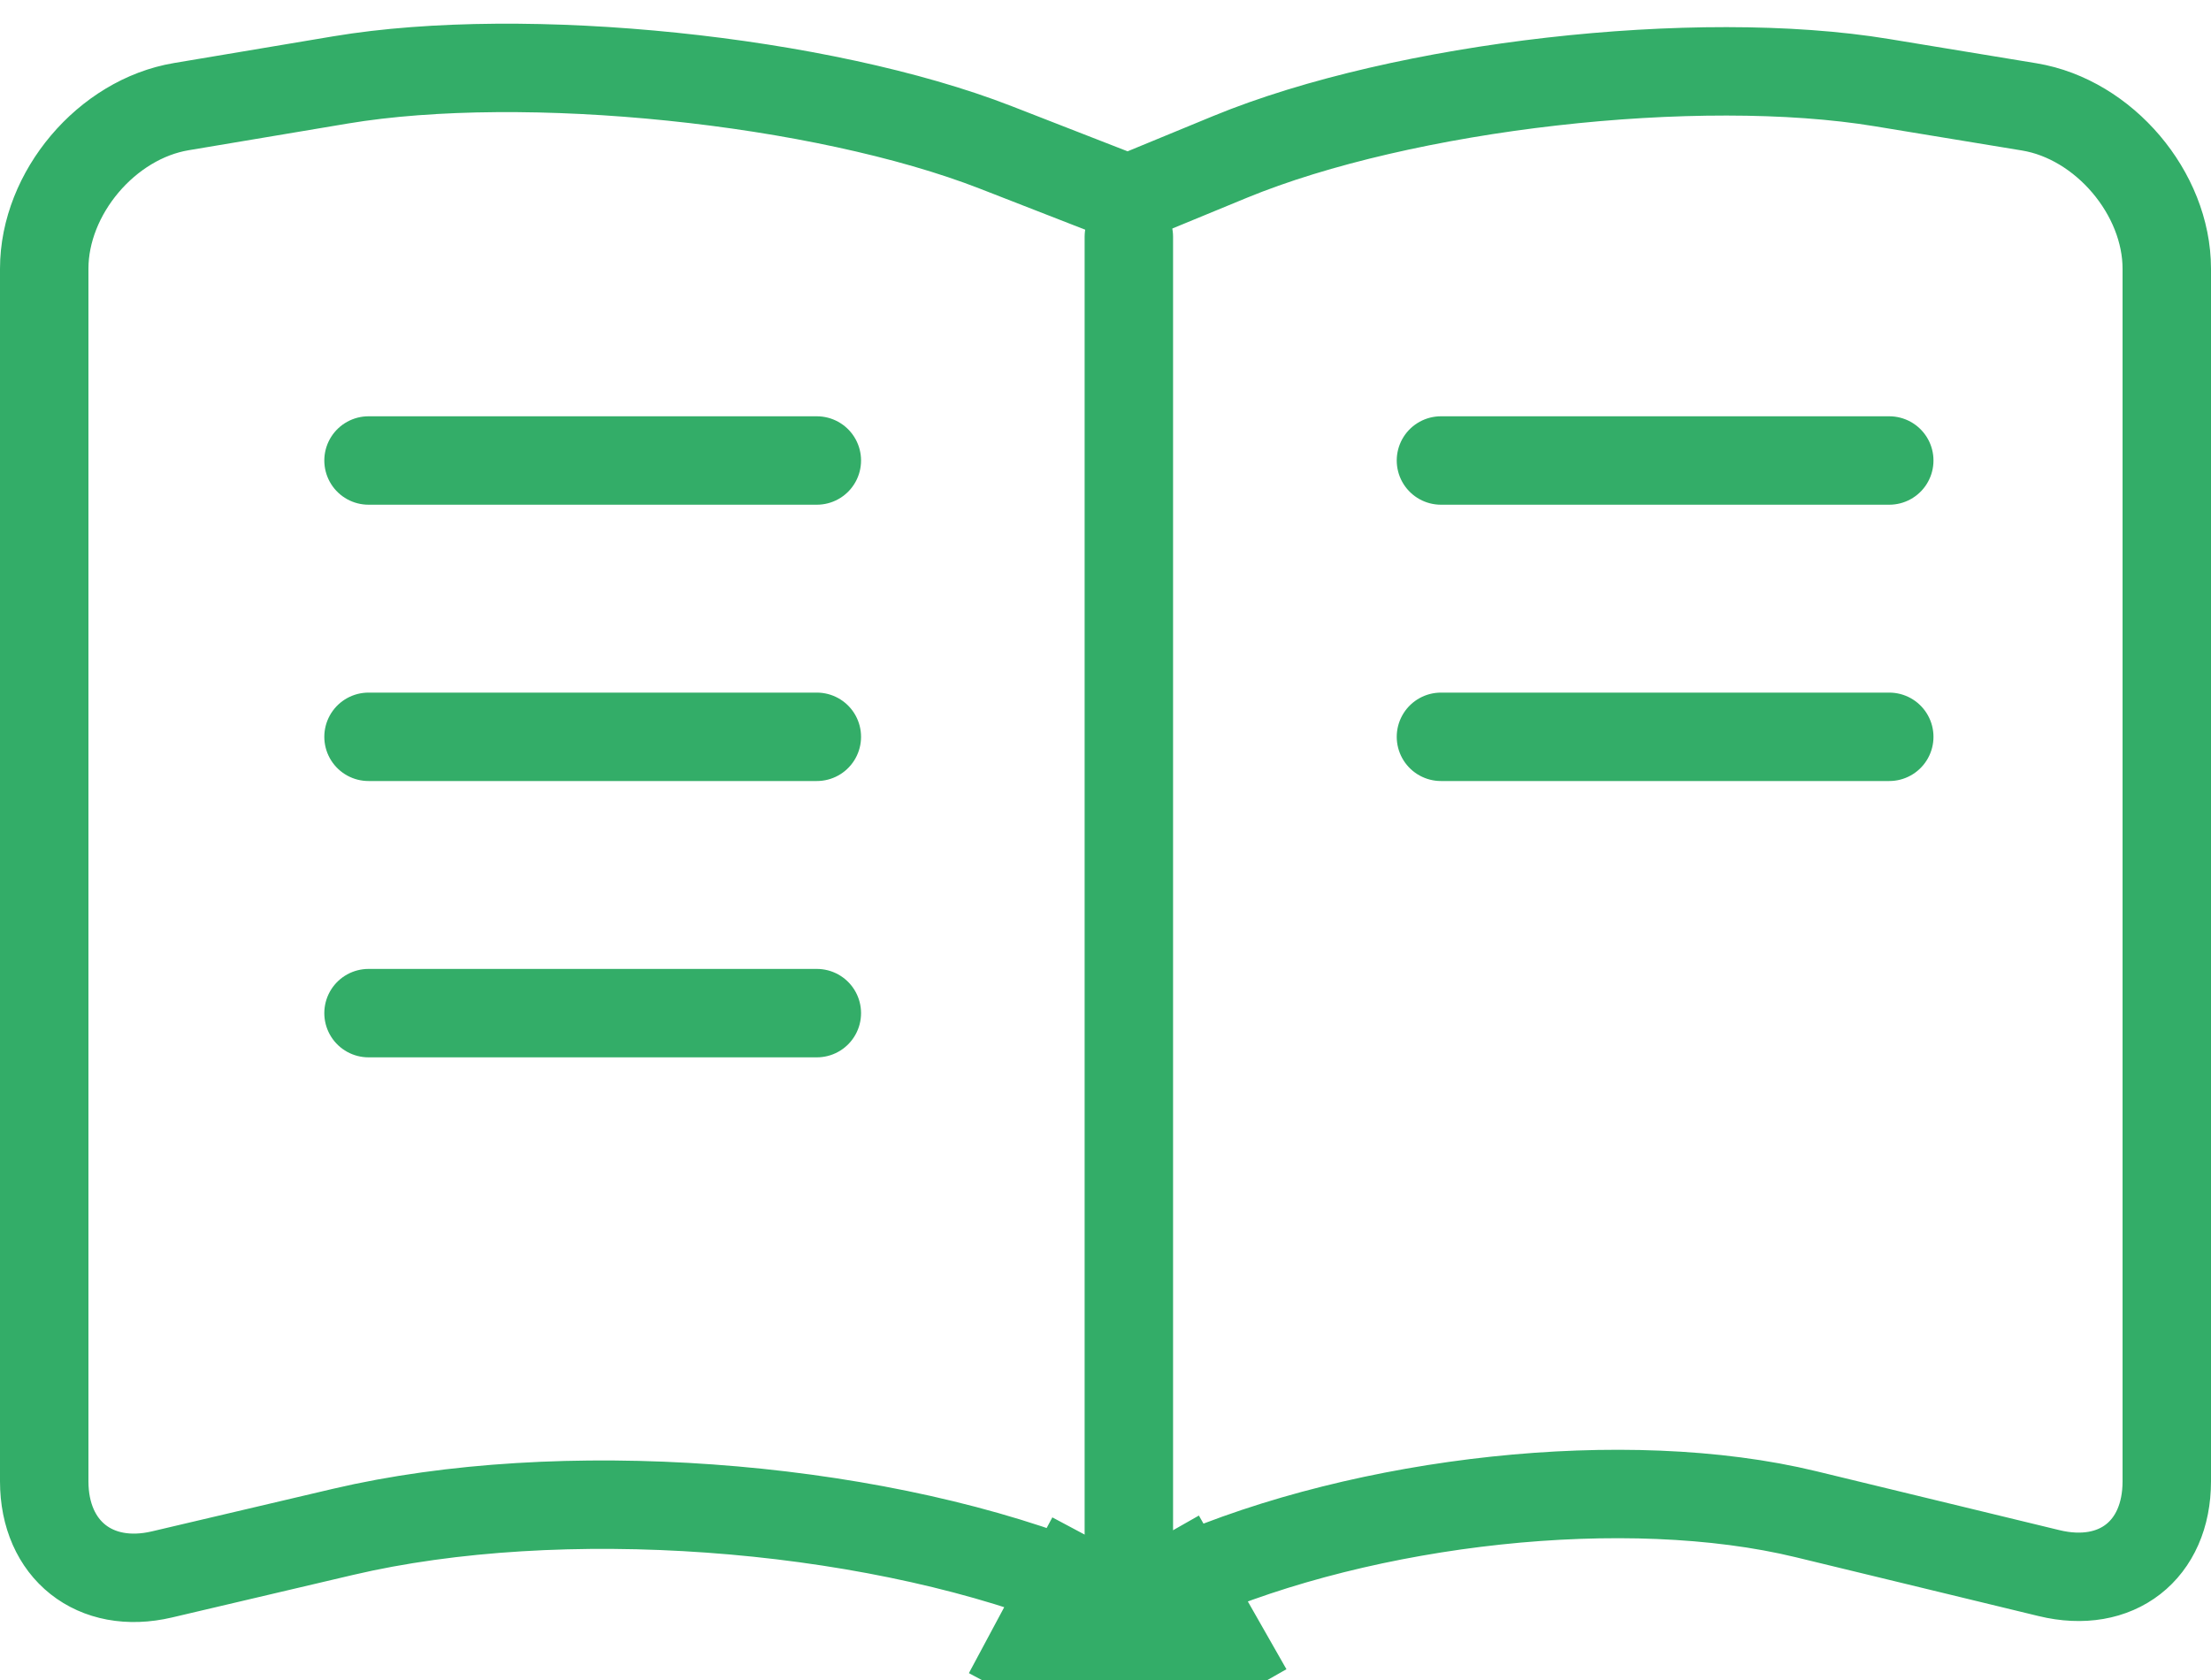 <?xml version="1.0" encoding="UTF-8"?>
<svg width="25px" height="19px" viewBox="0 0 25 19" version="1.1" xmlns="http://www.w3.org/2000/svg" xmlns:xlink="http://www.w3.org/1999/xlink">
    <!-- Generator: Sketch 44.1 (41455) - http://www.bohemiancoding.com/sketch -->
    <title>Group</title>
    <desc>Created with Sketch.</desc>
    <defs></defs>
    <g id="Page-1" stroke="none" stroke-width="1" fill="none" fill-rule="evenodd">
        <g id="history" transform="translate(-1, -4)" stroke="#33AD68">
            <g id="Group" transform="translate(1, 4)">
                <path d="M16.293,5.208 L21.362,5.208" id="Path-6-Copy-3" stroke-linecap="round"></path>
                <path d="M16.293,8.333 L21.362,8.333" id="Path-6-Copy-4" stroke-linecap="round"></path>
                <path d="M13.391,17.86 C13.161,17.961 12.942,18.068 12.737,18.182 C12.717,18.193 12.698,18.204 12.679,18.215 L13.174,19.084 L13.864,18.691 L13.369,17.822 C13.037,18.011 12.445,18.019 12.104,17.837 L11.632,18.718 L12.513,19.191 L12.986,18.309 C12.905,18.266 12.822,18.224 12.737,18.182 C12.528,18.081 12.305,17.986 12.072,17.897 C9.747,17.008 6.337,16.747 3.877,17.325 L1.831,17.806 C1.074,17.984 0.5,17.528 0.5,16.753 L0.5,3.039 C0.5,2.182 1.207,1.347 2.05,1.206 L3.85,0.904 C5.939,0.555 9.292,0.901 11.259,1.667 L12.755,2.25 L13.907,1.775 C15.867,0.968 19.189,0.589 21.282,0.935 L22.946,1.209 C23.791,1.349 24.5,2.186 24.5,3.039 L24.5,16.753 C24.5,17.532 23.932,17.977 23.168,17.791 L20.42,17.125 C18.391,16.633 15.45,16.961 13.391,17.86 Z" id="Rectangle"></path>
                <path d="M12.764,2.678 L12.764,17.401" id="Path-5" stroke-linecap="round"></path>
                <path d="M4.167,5.208 L9.236,5.208" id="Path-6" stroke-linecap="round"></path>
                <path d="M4.167,8.333 L9.236,8.333" id="Path-6-Copy" stroke-linecap="round"></path>
                <path d="M4.167,11.458 L9.236,11.458" id="Path-6-Copy-2" stroke-linecap="round"></path>
            </g>
        </g>
    </g>
</svg>